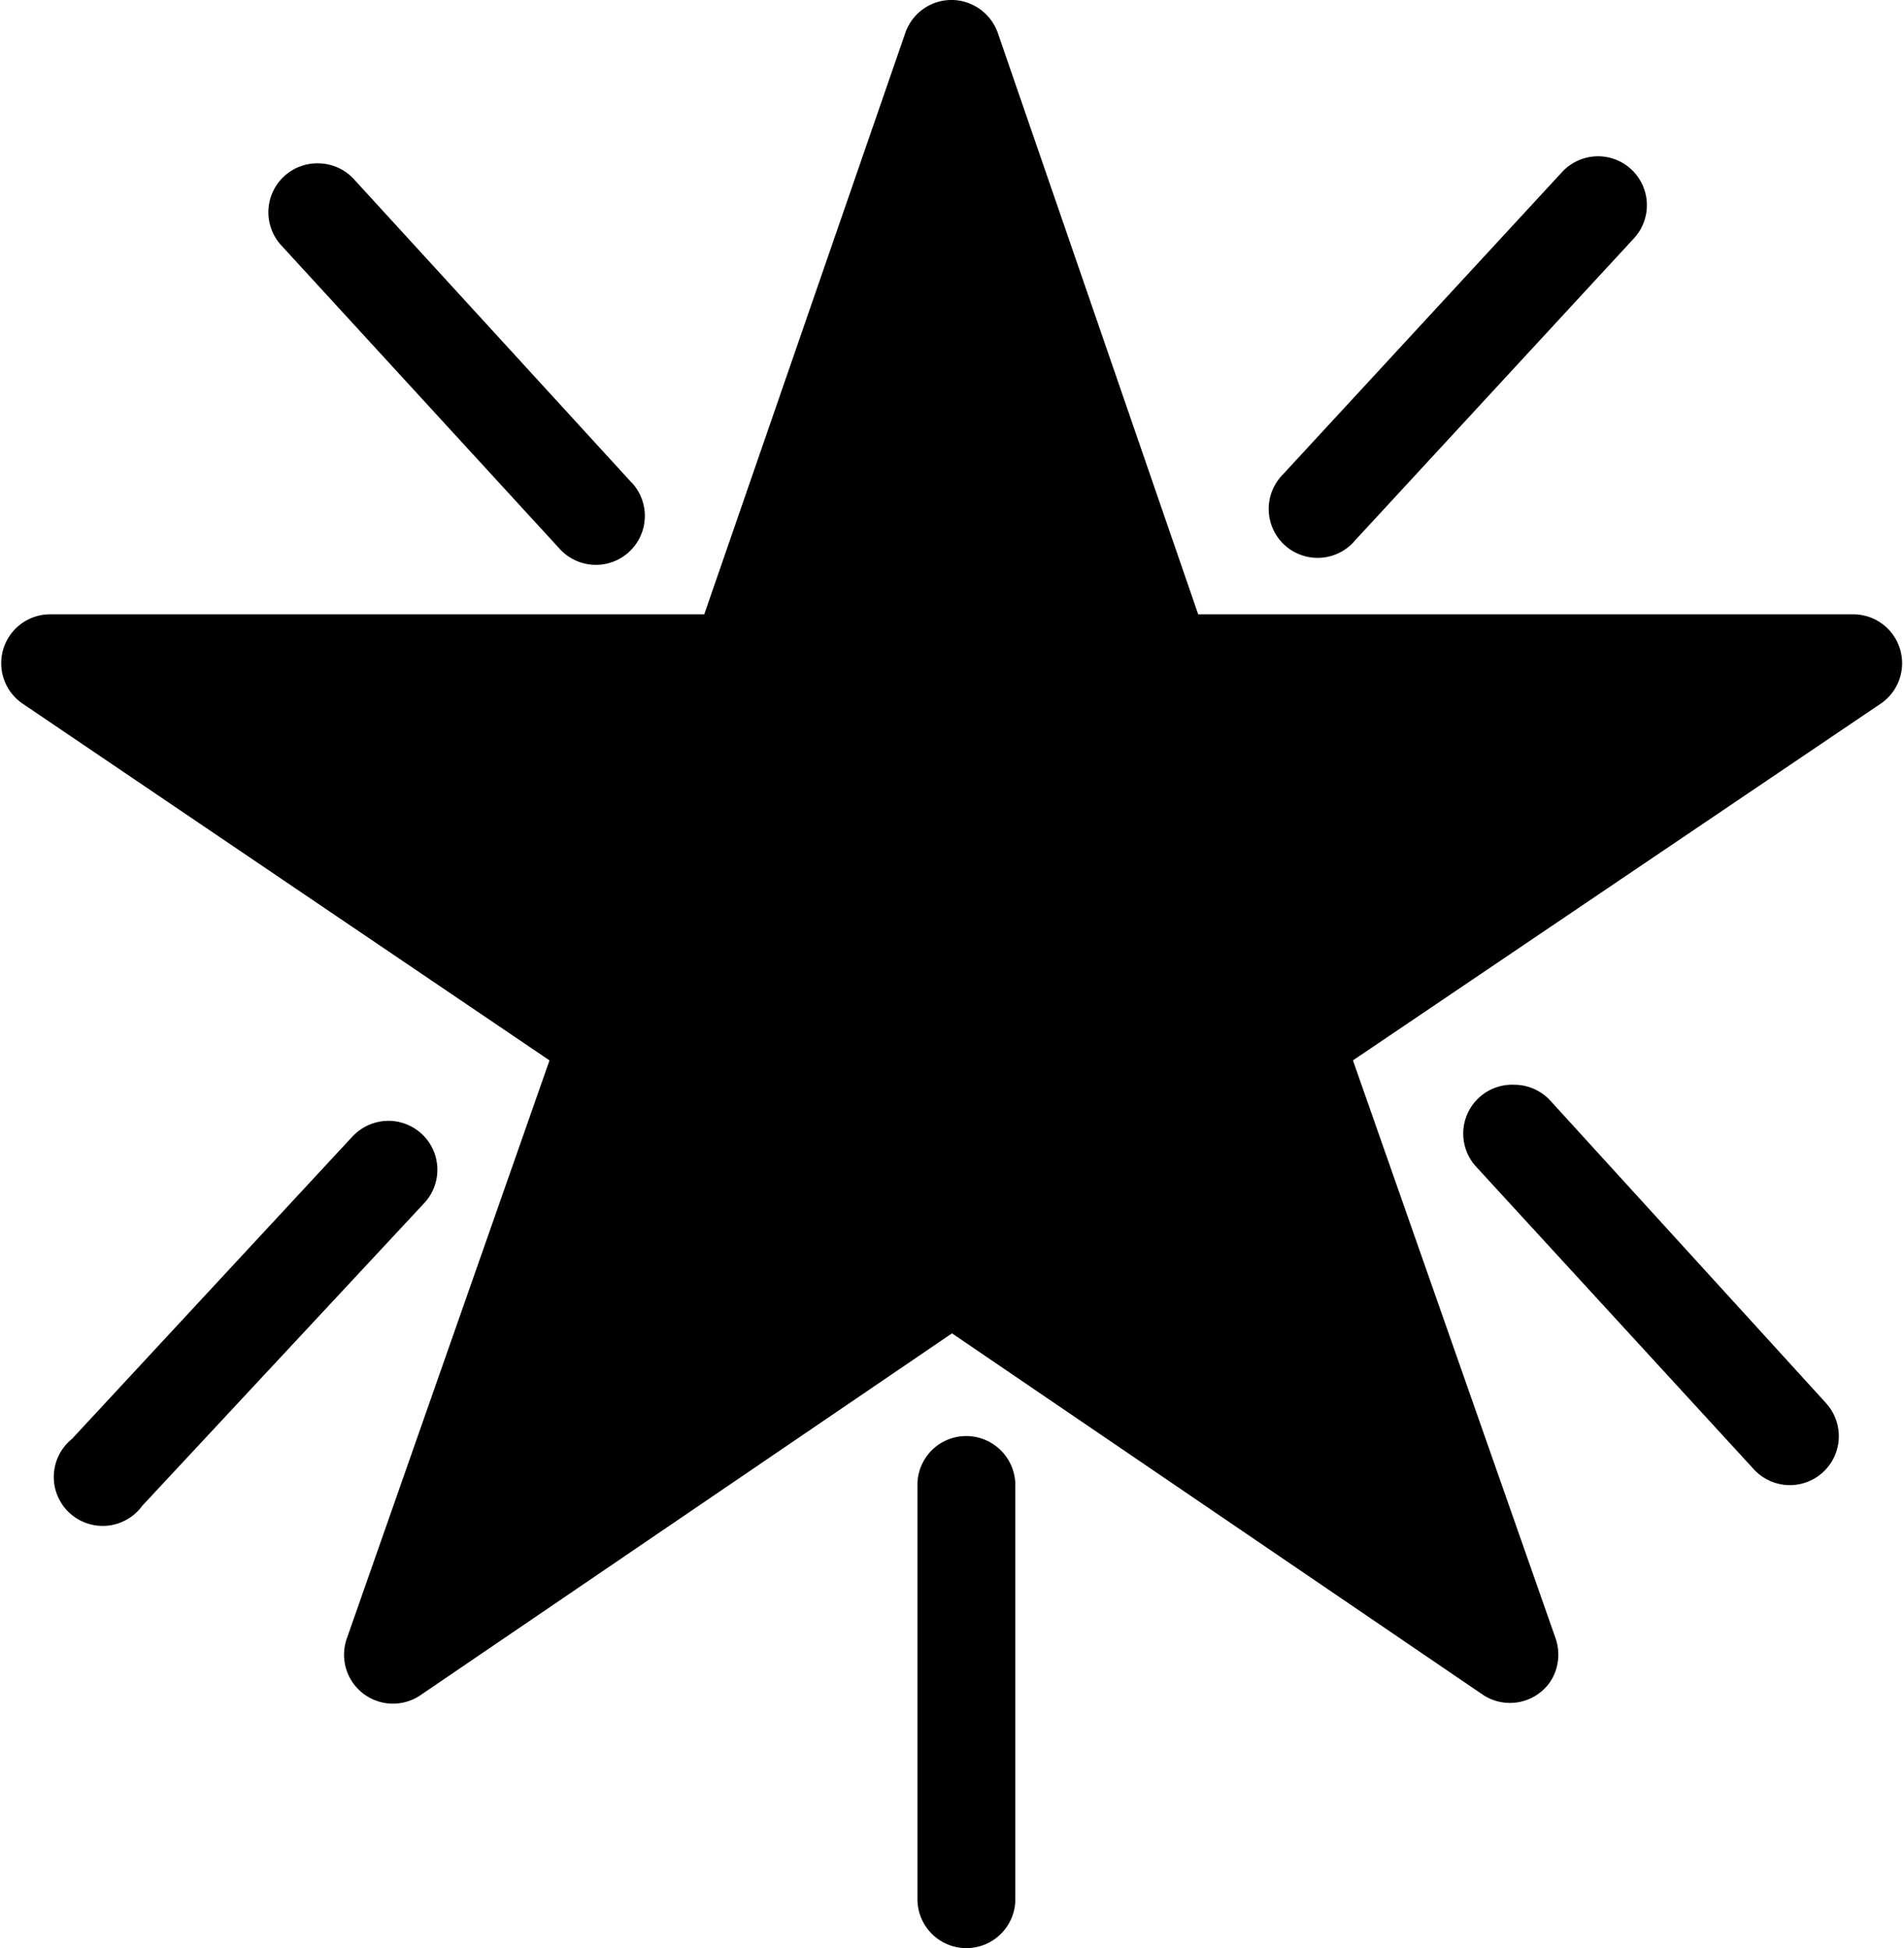 <svg id="57beacf3-c349-4726-b765-c95ec3818e63" data-name="Layer 1" xmlns="http://www.w3.org/2000/svg" viewBox="0 0 86 88"><title>icon-rating</title><path d="M50.06,6a2.21,2.21,0,0,0-2.17,1.49L38.81,33.75l-29.6,0a2.21,2.21,0,0,0-1.24,4L31.82,53.9,22.67,80A2.21,2.21,0,0,0,26,82.57L50,66.23,74,82.57A2.21,2.21,0,0,0,77,82a2.24,2.24,0,0,0,.26-2l-9.15-26.1L92,37.75a2.21,2.21,0,0,0-1.24-4l-29.64,0L52.07,7.49A2.23,2.23,0,0,0,50.06,6Z" transform="translate(-7 -6)"/><path d="M79.25,13.06a2.22,2.22,0,0,0-1.72.74L64.92,27.46a2.21,2.21,0,0,0,3.19,3.06l.06-.07L80.78,16.79a2.21,2.21,0,0,0-1.53-3.73Z" transform="translate(-7 -6)"/><path d="M21.42,13.38a2.21,2.21,0,0,0-1.7,3.72L32.25,30.76a2.21,2.21,0,1,0,3.33-2.91.46.46,0,0,0-.07-.07L23,14.11A2.21,2.21,0,0,0,21.42,13.38Z" transform="translate(-7 -6)"/><path d="M75.4,55a2.21,2.21,0,0,0-1.71,3.72L86.18,72.33a2.21,2.21,0,0,0,3.33-2.91l-.06-.07L77,55.69A2.22,2.22,0,0,0,75.4,55Z" transform="translate(-7 -6)"/><path d="M24.62,56.63a2.25,2.25,0,0,0-1.72.73L10.25,71A2.21,2.21,0,1,0,13.44,74l.05-.05L26.14,60.37a2.21,2.21,0,0,0-.07-3.13A2.24,2.24,0,0,0,24.62,56.63Z" transform="translate(-7 -6)"/><path d="M50.61,70.87a2.2,2.2,0,0,0-2.17,2.24V91.74a2.21,2.21,0,1,0,4.42.1V73.11a2.22,2.22,0,0,0-2.18-2.24Z" transform="translate(-7 -6)"/></svg>